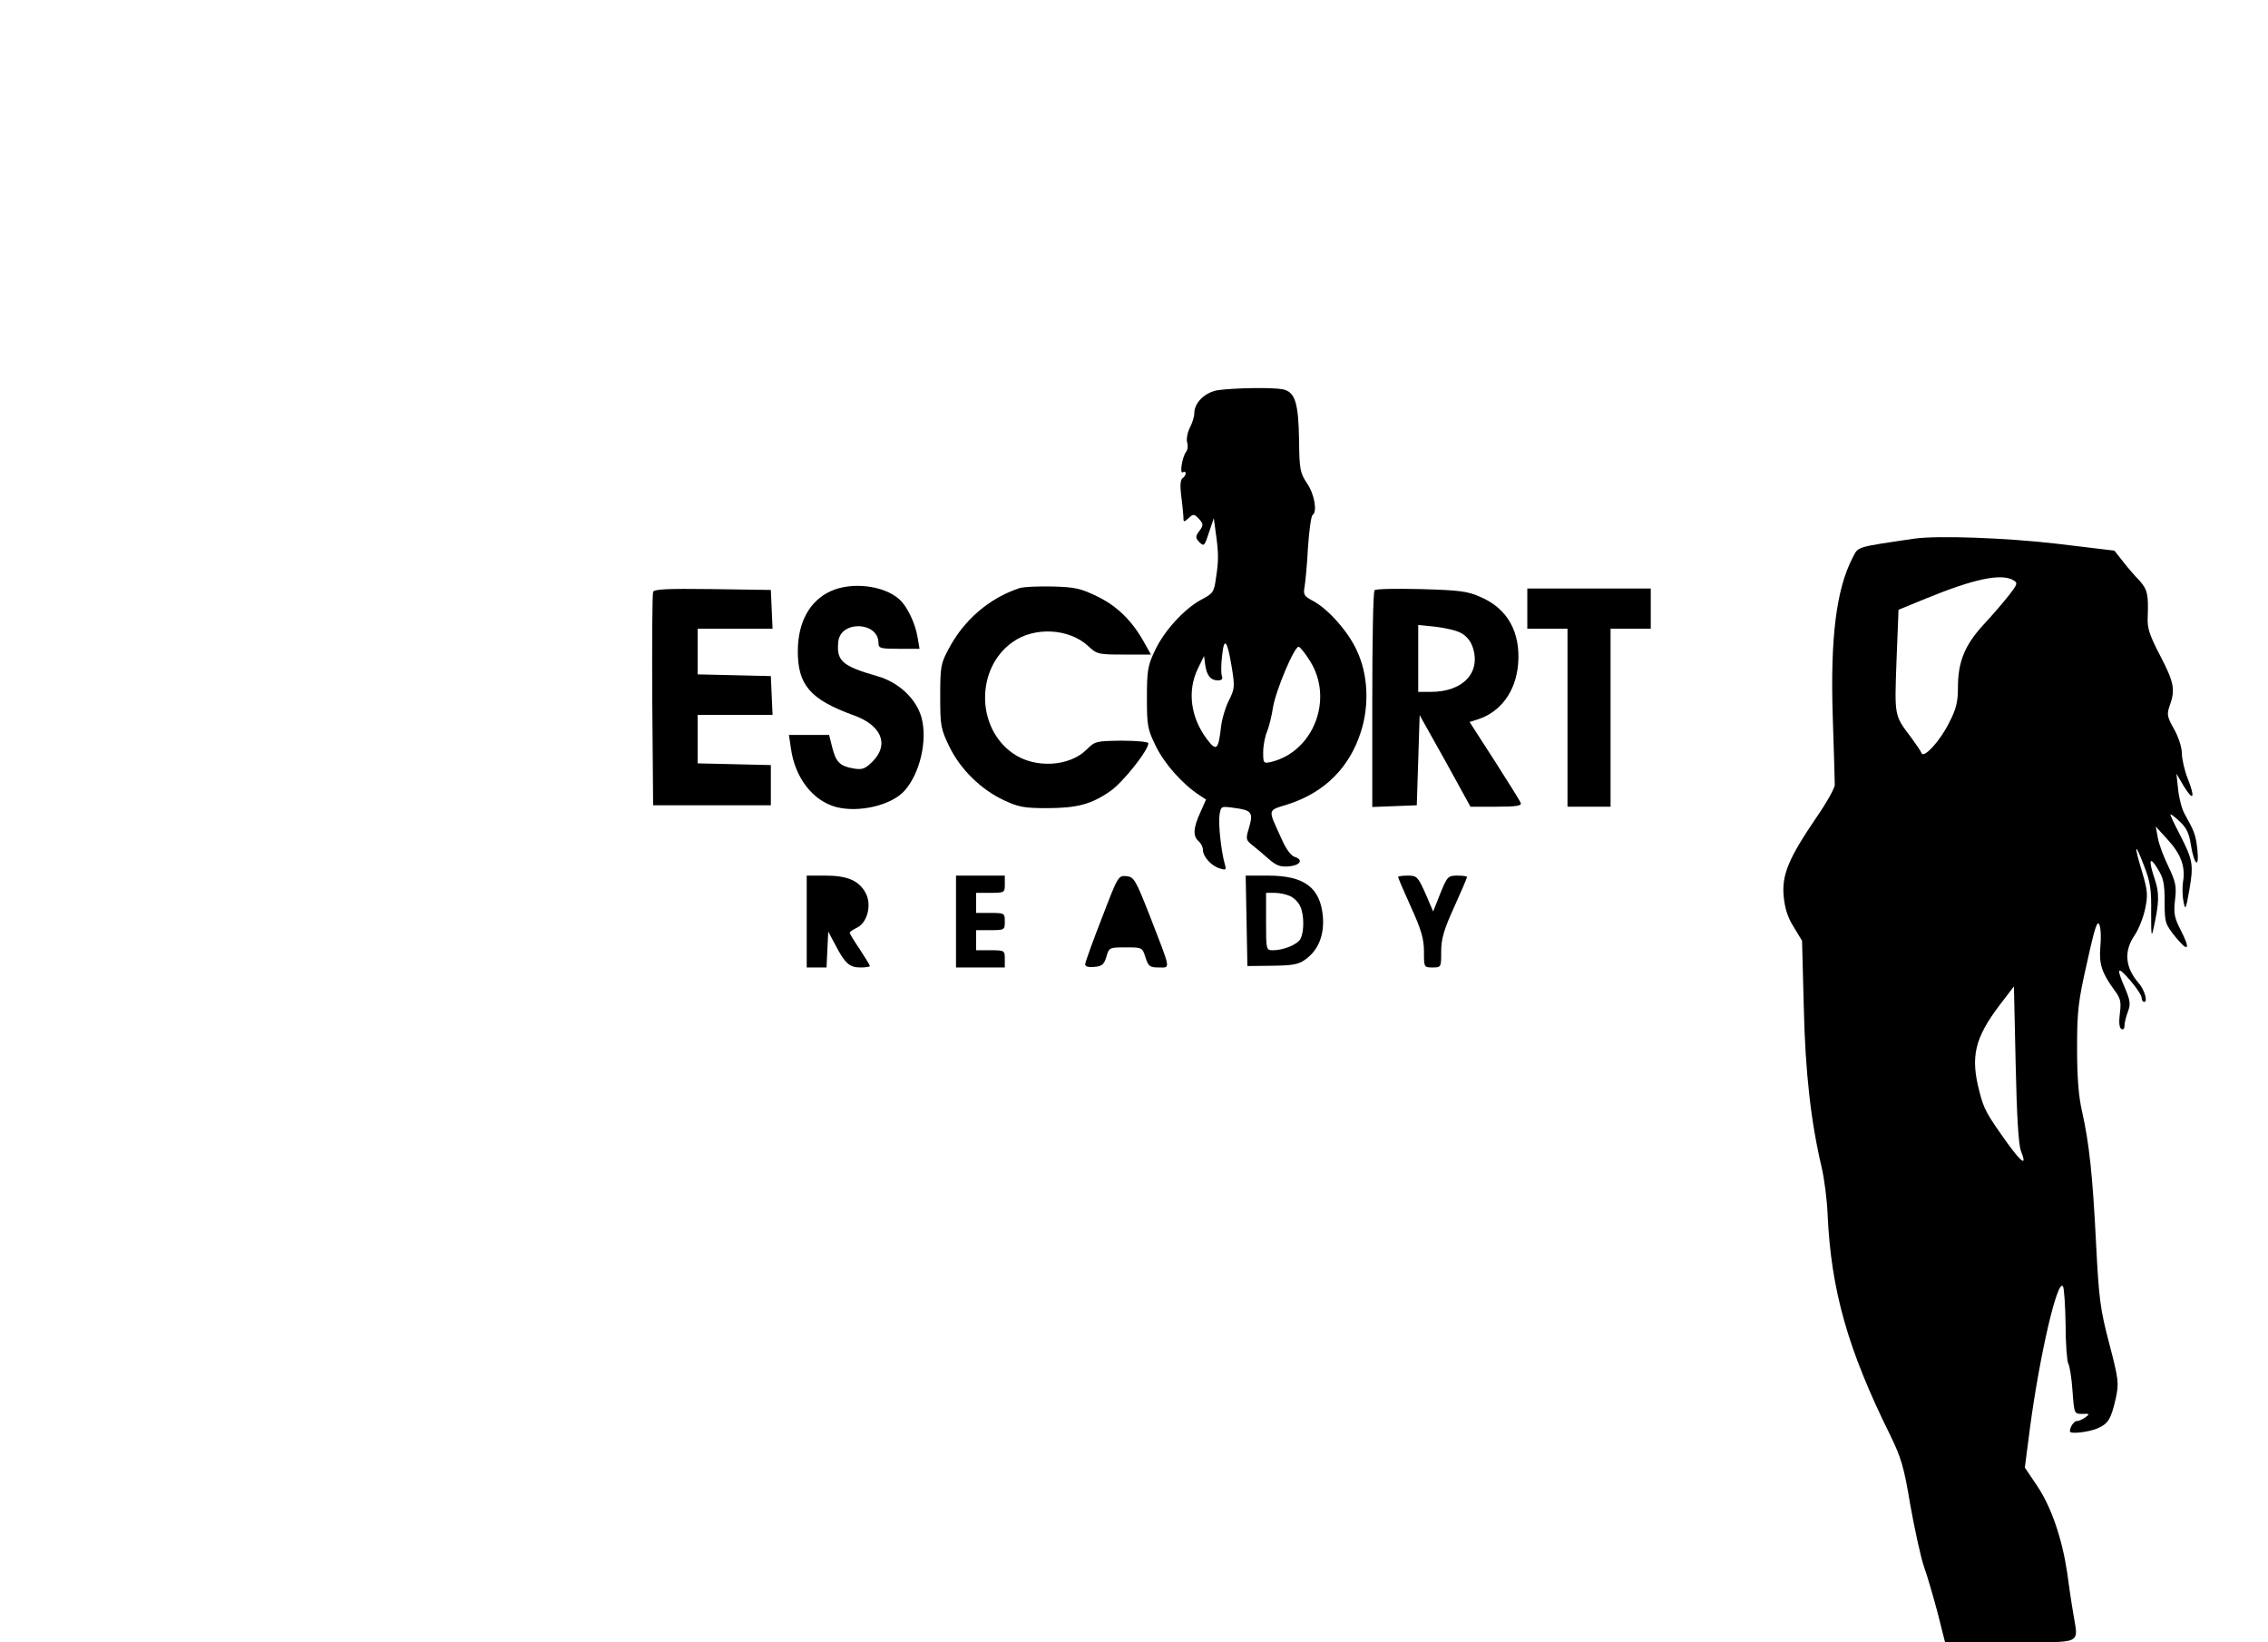 <?xml version="1.0" standalone="no"?>
<!DOCTYPE svg PUBLIC "-//W3C//DTD SVG 20010904//EN"
 "http://www.w3.org/TR/2001/REC-SVG-20010904/DTD/svg10.dtd">
<svg version="1.0" xmlns="http://www.w3.org/2000/svg"
 width="790pt" height="572pt" viewBox="0 0 790 572"
 preserveAspectRatio="xMidYMid meet">
<g transform="translate(0,572) scale(0.1,-0.1)"
fill="#000000" stroke="none">
<path d="M4243 4361 c-45 -7 -83 -43 -83 -81 0 -11 -7 -34 -16 -51 -8 -16 -12
-39 -9 -50 4 -11 2 -25 -3 -32 -14 -18 -24 -79 -12 -72 6 3 10 2 10 -4 0 -5
-5 -13 -11 -17 -7 -4 -9 -24 -5 -58 4 -28 7 -61 8 -74 0 -22 1 -22 18 -7 16
15 19 15 34 0 19 -20 19 -25 1 -48 -11 -16 -11 -21 3 -36 16 -15 18 -13 33 34
l17 50 6 -45 c11 -75 11 -103 2 -160 -7 -53 -10 -57 -52 -79 -59 -32 -130
-109 -162 -179 -24 -50 -27 -69 -27 -162 0 -99 2 -110 32 -171 31 -62 93 -131
151 -169 l23 -15 -20 -45 c-25 -54 -26 -83 -6 -100 8 -7 15 -20 15 -30 0 -24
30 -57 59 -65 22 -7 23 -5 17 16 -12 42 -23 139 -18 171 5 30 5 30 50 24 62
-8 68 -16 53 -68 -12 -40 -12 -43 10 -61 13 -10 39 -32 57 -48 27 -24 41 -29
70 -27 40 3 54 23 22 33 -13 4 -31 28 -46 63 -49 108 -51 97 24 121 127 41
214 129 253 254 29 92 24 198 -14 279 -29 66 -100 146 -152 174 -32 17 -36 22
-31 49 3 17 9 79 12 138 4 59 11 110 16 113 17 11 7 72 -19 110 -24 36 -27 48
-28 149 -2 133 -14 170 -57 179 -36 7 -166 5 -225 -3z m48 -968 c10 -64 10
-72 -10 -112 -12 -23 -25 -66 -28 -94 -9 -79 -16 -85 -48 -43 -58 76 -70 169
-33 246 l22 45 4 -30 c5 -38 19 -55 44 -55 14 0 18 5 14 16 -3 8 -3 40 1 71 7
67 18 54 34 -44z m273 23 c82 -132 11 -314 -136 -350 -27 -6 -28 -5 -28 34 0
22 6 55 14 73 7 18 16 55 20 82 10 61 76 217 90 212 6 -2 24 -25 40 -51z"/>
<path d="M6670 3844 c-210 -31 -196 -27 -217 -67 -57 -110 -78 -280 -69 -555
4 -119 7 -226 7 -236 0 -11 -29 -63 -65 -115 -96 -141 -120 -199 -113 -273 4
-42 14 -74 35 -107 l29 -48 6 -229 c5 -229 25 -402 62 -559 9 -38 19 -113 21
-165 12 -264 70 -470 218 -769 38 -78 48 -110 70 -243 15 -84 36 -180 47 -213
12 -33 33 -106 48 -162 l26 -103 227 0 c261 0 237 -12 219 104 -6 34 -15 97
-21 141 -18 118 -55 226 -104 299 l-43 64 18 139 c34 254 96 522 115 492 4 -7
8 -68 9 -134 0 -66 5 -126 9 -134 5 -8 12 -50 15 -95 6 -81 6 -81 34 -81 26 1
27 0 11 -12 -10 -7 -23 -13 -30 -13 -10 0 -24 -21 -24 -36 0 -10 63 -3 95 10
39 17 48 32 65 106 11 52 10 64 -23 190 -32 122 -36 156 -46 351 -12 239 -24
348 -49 459 -12 52 -17 119 -17 220 0 128 4 163 35 298 27 124 36 149 43 130
5 -12 6 -47 3 -77 -5 -58 5 -90 49 -150 22 -29 24 -41 19 -81 -4 -31 -2 -50 5
-54 6 -4 11 0 11 10 0 10 5 32 12 50 10 27 8 39 -10 82 -32 73 -27 79 18 27
22 -25 40 -53 40 -61 0 -8 4 -14 9 -14 13 0 1 42 -19 65 -48 55 -53 112 -14
168 14 21 30 62 36 91 10 47 9 63 -10 127 -30 99 -27 110 6 24 23 -59 26 -84
25 -165 0 -78 1 -88 8 -55 20 89 21 124 5 171 -23 68 -19 85 9 39 21 -33 25
-53 25 -116 0 -73 2 -78 38 -123 45 -55 53 -44 18 24 -22 43 -25 58 -20 104 6
48 3 63 -23 118 -17 35 -34 80 -37 101 l-7 38 41 -45 c47 -51 63 -95 54 -148
-3 -21 -2 -52 2 -70 6 -30 8 -26 20 42 15 87 13 103 -32 191 -19 36 -34 68
-34 72 0 3 14 -7 31 -23 24 -22 34 -41 40 -81 12 -73 30 -88 23 -18 -6 52 -10
62 -45 125 -9 16 -19 54 -22 84 l-6 55 26 -44 c34 -55 40 -40 13 28 -11 28
-20 68 -20 87 0 21 -12 57 -27 84 -25 44 -26 52 -15 83 20 55 14 82 -34 174
-37 71 -45 96 -43 133 3 80 -1 96 -28 127 -16 16 -42 46 -58 67 l-30 38 -200
24 c-180 21 -415 29 -495 18z m341 -144 c18 -10 18 -13 -13 -53 -18 -23 -58
-70 -89 -103 -66 -72 -89 -130 -89 -219 0 -49 -6 -75 -30 -121 -31 -64 -90
-128 -97 -107 -2 6 -19 31 -36 54 -59 78 -58 73 -51 267 l7 178 95 39 c166 68
260 88 303 65z m28 -1988 c22 -55 6 -46 -46 25 -74 104 -82 118 -98 180 -32
122 -17 187 71 303 l49 64 6 -269 c4 -185 10 -280 18 -303z"/>
<path d="M2894 3661 c-73 -33 -114 -107 -115 -206 -1 -120 42 -171 193 -226
99 -35 126 -102 68 -161 -26 -26 -36 -30 -66 -25 -48 8 -62 22 -75 73 l-11 44
-70 0 -70 0 7 -47 c14 -102 76 -182 157 -204 80 -21 194 6 239 57 54 61 80
175 59 254 -18 66 -80 124 -155 145 -122 35 -142 53 -135 120 8 75 140 70 140
-5 0 -18 7 -20 71 -20 l72 0 -7 41 c-8 48 -36 107 -63 131 -54 49 -166 62
-239 29z"/>
<path d="M3550 3671 c-105 -35 -193 -111 -246 -212 -27 -50 -29 -62 -29 -164
0 -104 2 -114 32 -176 39 -80 111 -150 191 -187 49 -23 70 -27 147 -27 106 0
156 13 222 59 43 29 133 142 133 167 0 5 -42 9 -92 9 -89 -1 -94 -2 -122 -30
-60 -61 -182 -68 -258 -14 -129 90 -129 298 0 388 76 54 197 47 263 -15 30
-28 35 -29 124 -29 l94 0 -24 43 c-42 75 -93 125 -162 159 -58 28 -77 33 -157
35 -50 1 -102 -1 -116 -6z"/>
<path d="M2275 3658 c-3 -7 -4 -177 -3 -378 l3 -365 205 0 205 0 0 70 0 70
-127 3 -128 3 0 84 0 85 130 0 131 0 -3 68 -3 67 -127 3 -128 3 0 79 0 80 130
0 131 0 -3 68 -3 67 -203 3 c-157 2 -204 0 -207 -10z"/>
<path d="M4788 3664 c-5 -4 -8 -176 -8 -381 l0 -374 78 3 77 3 5 157 5 157 89
-159 88 -160 90 0 c69 0 89 3 85 13 -2 7 -44 73 -91 147 l-87 135 28 9 c81 26
133 98 141 193 9 111 -37 193 -130 233 -46 21 -74 24 -208 28 -85 2 -158 1
-162 -4z m301 -149 c18 -9 34 -28 41 -50 29 -88 -34 -155 -146 -155 l-44 0 0
116 0 117 60 -6 c33 -4 74 -13 89 -22z"/>
<path d="M5320 3600 l0 -70 70 0 70 0 0 -310 0 -310 75 0 75 0 0 310 0 310 70
0 70 0 0 70 0 70 -215 0 -215 0 0 -70z"/>
<path d="M2810 2510 l0 -160 35 0 34 0 3 63 3 62 24 -45 c34 -66 50 -80 88
-80 18 0 33 2 33 5 0 3 -16 29 -35 58 -19 28 -35 54 -35 58 0 3 11 11 24 17
37 17 53 79 32 120 -23 44 -63 62 -141 62 l-65 0 0 -160z"/>
<path d="M3330 2510 l0 -160 85 0 85 0 0 30 c0 29 -1 30 -50 30 l-50 0 0 35 0
35 50 0 c49 0 50 1 50 30 0 29 -1 30 -50 30 l-50 0 0 35 0 35 50 0 c49 0 50 1
50 30 l0 30 -85 0 -85 0 0 -160z"/>
<path d="M3838 2522 c-32 -82 -58 -154 -58 -161 0 -8 12 -11 32 -9 27 2 34 9
42 36 9 31 10 32 67 32 57 0 58 0 69 -35 10 -31 15 -35 46 -35 42 0 44 -14
-31 180 -50 127 -55 135 -81 138 -29 3 -30 0 -86 -146z"/>
<path d="M4342 2513 l3 -158 86 1 c71 1 92 4 116 22 45 32 66 84 61 149 -9
101 -64 143 -191 143 l-78 0 3 -157z m151 86 c14 -6 30 -22 36 -36 14 -30 14
-88 1 -113 -10 -20 -59 -40 -96 -40 -24 0 -24 2 -24 100 l0 100 30 0 c16 0 40
-5 53 -11z"/>
<path d="M4870 2665 c0 -3 20 -50 45 -105 36 -79 45 -111 45 -155 0 -54 0 -55
30 -55 30 0 30 1 30 55 0 44 9 76 45 155 25 55 45 102 45 105 0 3 -15 5 -34 5
-32 0 -35 -3 -59 -62 l-25 -63 -27 63 c-26 58 -30 62 -61 62 -19 0 -34 -2 -34
-5z"/>
</g>
</svg>
